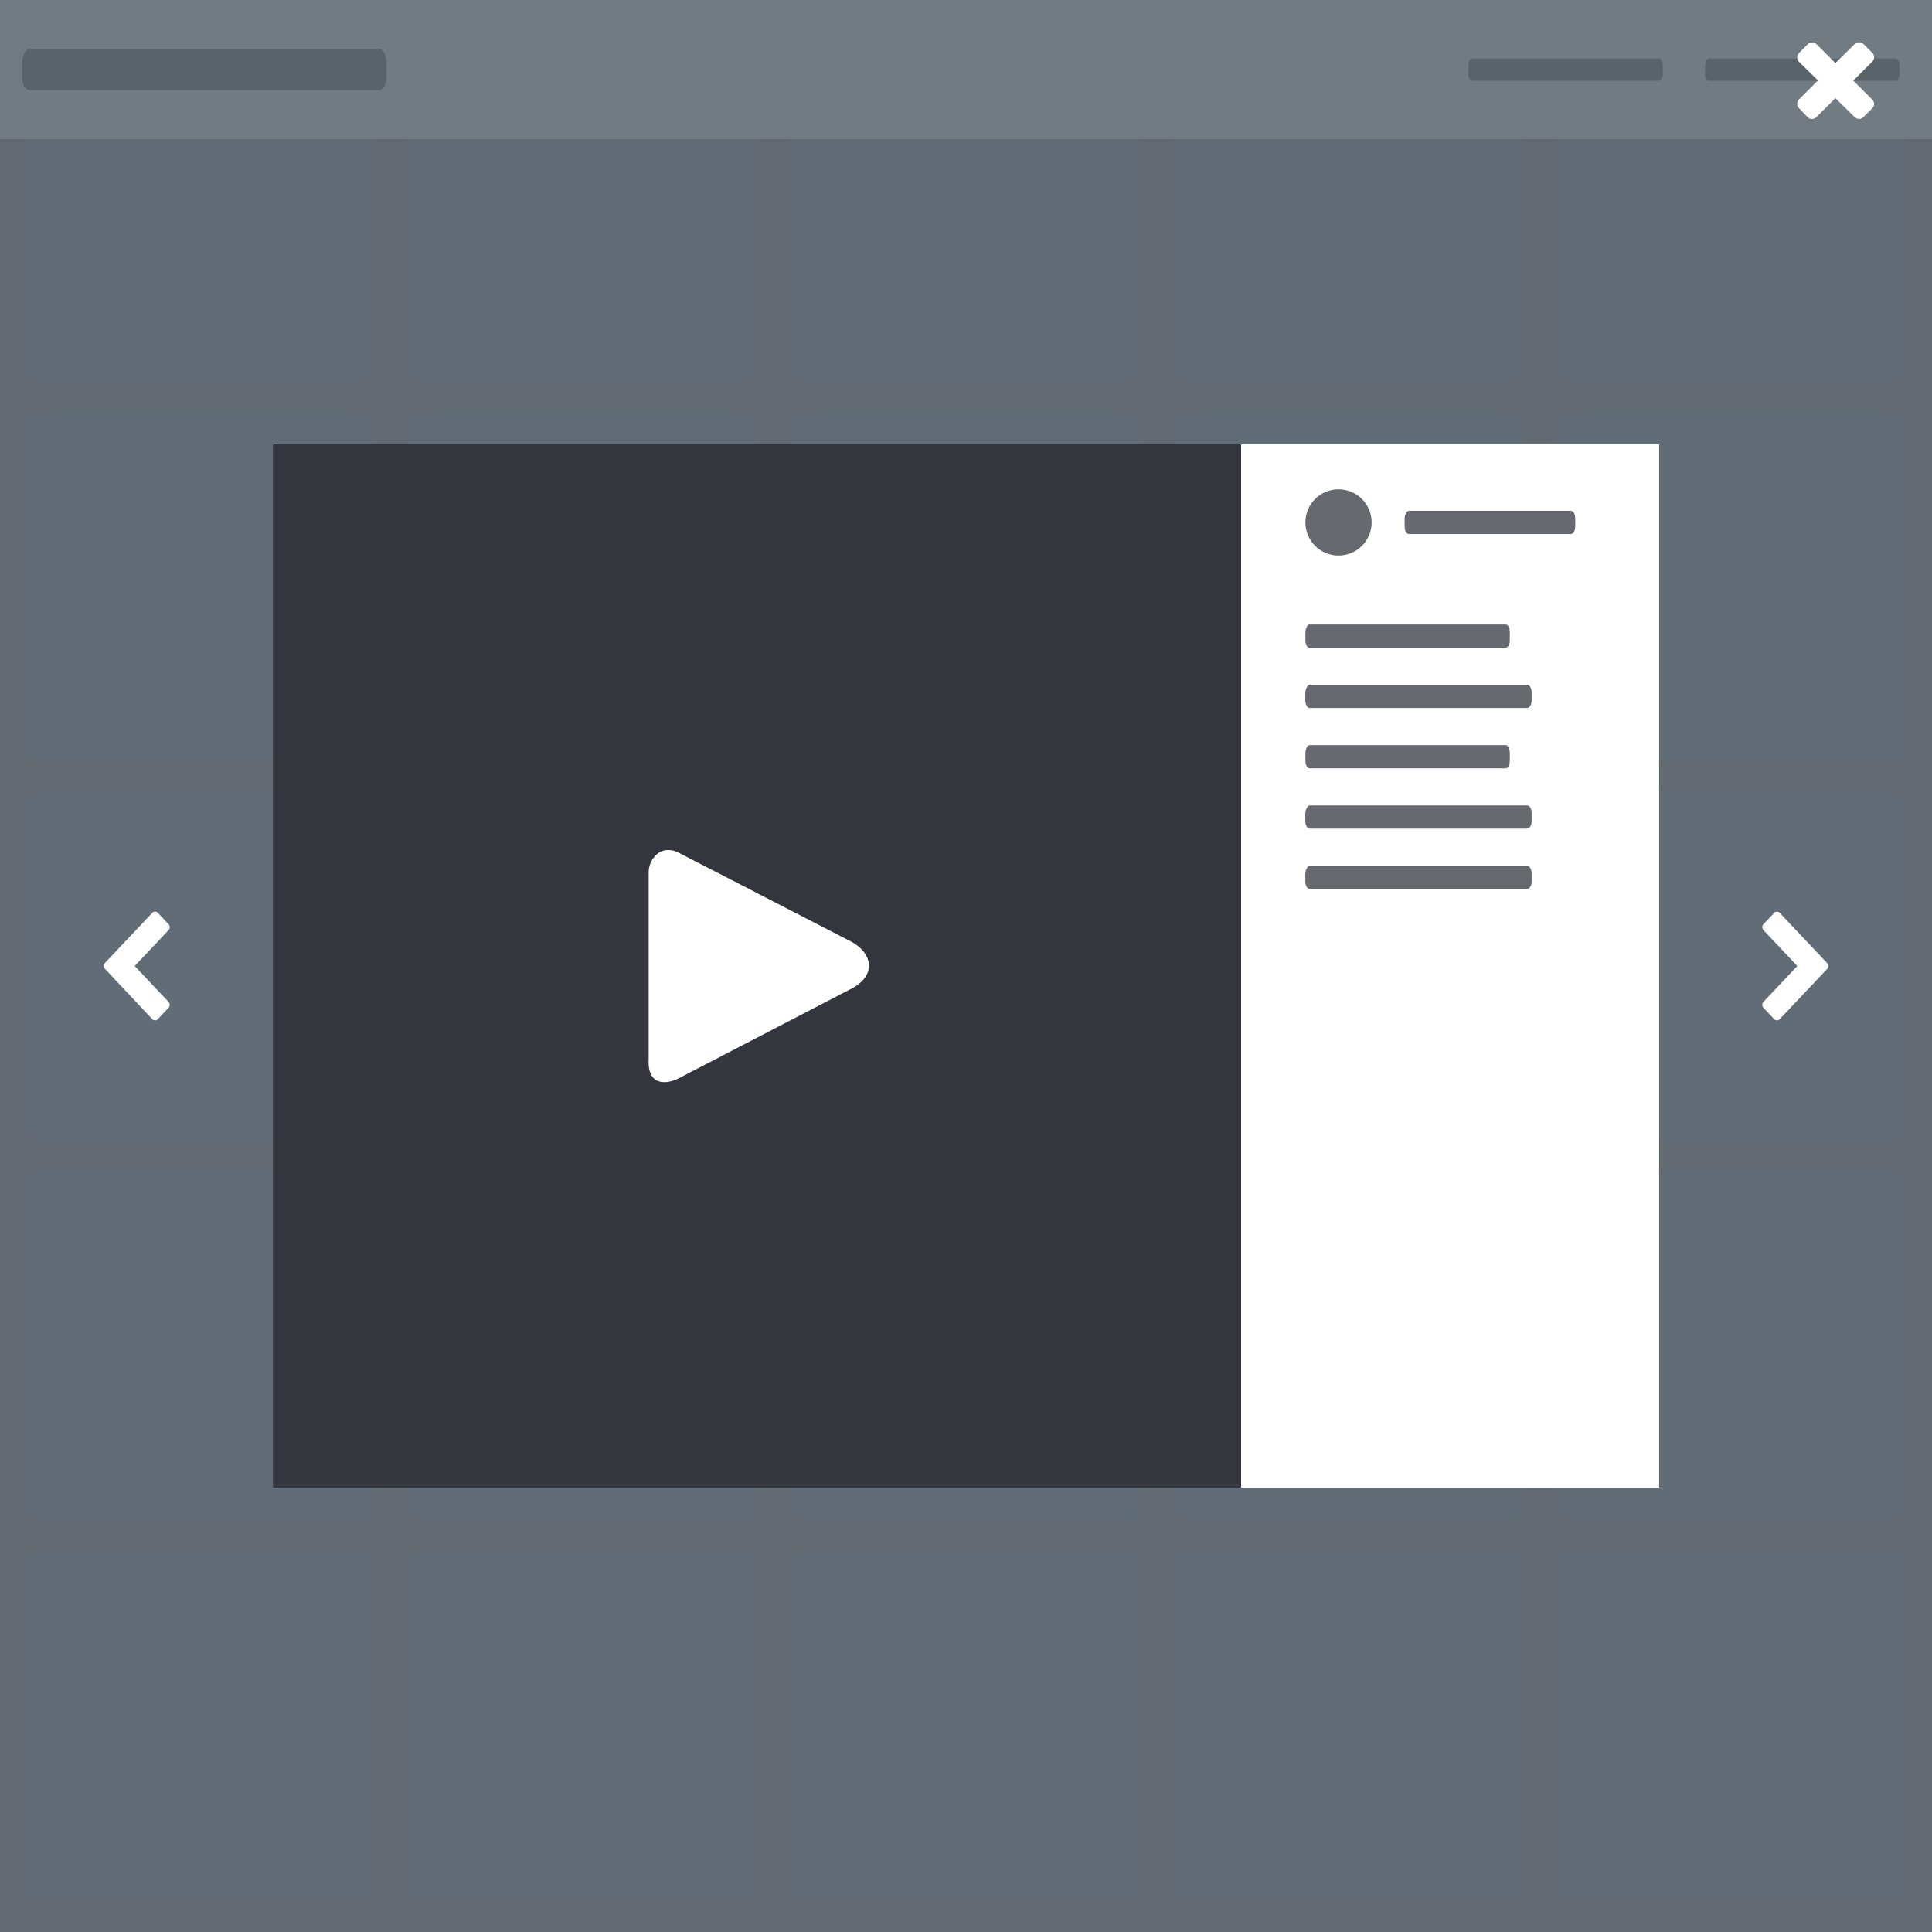 <svg id="101c40a2-f63e-46e4-8538-a1038adffc7f" data-name="Insta" xmlns="http://www.w3.org/2000/svg" viewBox="0 0 500 500"><rect x="0" y="0" width="500" height="500" fill="#808080" stroke="none"/><title>insta</title><g opacity="0.25"><rect x="6.33" y="7.9" width="90.97" height="90.97" rx="5.01" ry="5.01" fill="#778ca6"/><rect x="105.42" y="7.9" width="90.97" height="90.97" rx="5.01" ry="5.01" fill="#778ca6"/><rect x="204.52" y="7.9" width="90.97" height="90.97" rx="5.01" ry="5.01" fill="#778ca6"/><rect x="303.61" y="7.9" width="90.97" height="90.97" rx="5.01" ry="5.01" fill="#778ca6"/><rect x="402.7" y="7.9" width="90.97" height="90.97" rx="5.01" ry="5.01" fill="#778ca6"/><rect x="6.33" y="106.21" width="90.97" height="90.97" rx="5.01" ry="5.01" fill="#778ca6"/><rect x="105.42" y="106.21" width="90.97" height="90.97" rx="5.01" ry="5.01" fill="#778ca6"/><rect x="204.52" y="106.21" width="90.97" height="90.97" rx="5.01" ry="5.01" fill="#778ca6"/><rect x="303.61" y="106.21" width="90.97" height="90.97" rx="5.01" ry="5.01" fill="#778ca6"/><rect x="402.7" y="106.21" width="90.97" height="90.97" rx="5.01" ry="5.01" fill="#778ca6"/><rect x="6.33" y="204.52" width="90.97" height="90.97" rx="5.01" ry="5.01" fill="#778ca6"/><rect x="105.42" y="204.52" width="90.97" height="90.97" rx="5.01" ry="5.01" fill="#778ca6"/><rect x="204.52" y="204.52" width="90.97" height="90.97" rx="5.01" ry="5.01" fill="#778ca6"/><rect x="303.61" y="204.52" width="90.97" height="90.97" rx="5.01" ry="5.01" fill="#778ca6"/><rect x="402.7" y="204.52" width="90.97" height="90.97" rx="5.01" ry="5.01" fill="#778ca6"/><rect x="6.33" y="302.82" width="90.97" height="90.97" rx="5.01" ry="5.01" fill="#778ca6"/><rect x="105.42" y="302.82" width="90.97" height="90.97" rx="5.01" ry="5.01" fill="#778ca6"/><rect x="204.52" y="302.82" width="90.97" height="90.97" rx="5.01" ry="5.01" fill="#778ca6"/><rect x="303.61" y="302.82" width="90.97" height="90.97" rx="5.01" ry="5.01" fill="#778ca6"/><rect x="402.7" y="302.82" width="90.97" height="90.97" rx="5.01" ry="5.01" fill="#778ca6"/><rect x="6.33" y="401.13" width="90.97" height="90.97" rx="5.01" ry="5.01" fill="#778ca6"/><rect x="105.42" y="401.13" width="90.97" height="90.97" rx="5.01" ry="5.01" fill="#778ca6"/><rect x="204.52" y="401.13" width="90.97" height="90.97" rx="5.01" ry="5.01" fill="#778ca6"/><rect x="303.61" y="401.13" width="90.97" height="90.97" rx="5.01" ry="5.01" fill="#778ca6"/><rect x="402.7" y="401.13" width="90.97" height="90.97" rx="5.01" ry="5.01" fill="#778ca6"/><rect width="500" height="36" fill="#fff"/><path d="M7.64,12.65H98.08c1,0,1.92,1.43,1.92,3.57v3.56c0,2.14-.87,3.57-1.92,3.57H7.64c-1,0-1.92-1.43-1.92-3.57V16.22C5.8,14.43,6.59,12.65,7.64,12.65Z" fill="#33373d"/><path d="M381,15.14h48.33c.56,0,1,.76,1,1.91V19c0,1.15-.47,1.91-1,1.91H381c-.57,0-1-.76-1-1.91v-1.9C380,16.09,380.46,15.14,381,15.14Z" fill="#33373d"/><path d="M442.26,15.14H490.6c.56,0,1,.76,1,1.91V19c0,1.15-.47,1.91-1,1.91H442.26c-.56,0-1-.76-1-1.91v-1.9C441.28,16.09,441.7,15.14,442.26,15.14Z" fill="#33373d"/></g><rect width="500" height="500" fill="#778ca6" opacity="0.4"/><rect width="500" height="500" opacity="0.2"/><rect x="70.61" y="115" width="358.77" height="270" fill="#fff"/><rect x="70.61" y="115" width="250.59" height="270" fill="#33373d"/><circle cx="346.41" cy="135.2" r="8.57" fill="#33373d" opacity="0.75"/><path d="M339,177.23H395.2c.65,0,1.19.8,1.19,2v2c0,1.2-.54,2-1.19,2H339c-.65,0-1.19-.8-1.19-2v-2C337.89,178.23,338.38,177.23,339,177.23Z" fill="#33373d" opacity="0.75"/><path d="M338.92,192.84h50.74c.59,0,1.08.8,1.08,2v2c0,1.2-.49,2-1.08,2H338.92c-.59,0-1.08-.8-1.08-2v-2C337.89,193.84,338.33,192.84,338.92,192.84Z" fill="#33373d" opacity="0.75"/><path d="M338.92,161.62h50.74c.59,0,1.08.8,1.08,2v2c0,1.2-.49,2-1.08,2H338.92c-.59,0-1.08-.8-1.08-2v-2C337.89,162.62,338.33,161.62,338.92,161.62Z" fill="#33373d" opacity="0.75"/><path d="M364.59,132.2h42c.59,0,1.08.8,1.08,2v2c0,1.2-.49,2-1.08,2h-42c-.59,0-1.08-.8-1.08-2v-2C363.56,133.2,364,132.2,364.59,132.2Z" fill="#33373d" opacity="0.75"/><path d="M339,208.45H395.2c.65,0,1.19.81,1.19,2v2c0,1.2-.54,2-1.19,2H339c-.65,0-1.19-.8-1.19-2v-2C337.89,209.46,338.38,208.45,339,208.45Z" fill="#33373d" opacity="0.75"/><path d="M339,224.07H395.2c.65,0,1.19.8,1.19,2v2c0,1.2-.54,2-1.19,2H339c-.65,0-1.19-.8-1.19-2v-2C337.89,225.07,338.38,224.07,339,224.07Z" fill="#33373d" opacity="0.75"/><path d="M472.84,250.79l-12.23,12.94a1,1,0,0,1-.74.33,1,1,0,0,1-.74-.33l-2.73-2.9a1.1,1.1,0,0,1-.32-.78,1.14,1.14,0,0,1,.32-.79l8.74-9.26-8.74-9.26a1.12,1.12,0,0,1-.32-.79,1.1,1.1,0,0,1,.32-.78l2.73-2.9a1,1,0,0,1,.74-.33,1,1,0,0,1,.74.33l12.23,12.95a1.09,1.09,0,0,1,.31.78A1.13,1.13,0,0,1,472.84,250.79Z" fill="#fff"/><path d="M27.16,249.21l12.23-12.94a1,1,0,0,1,.74-.33,1,1,0,0,1,.74.33l2.73,2.9a1.1,1.1,0,0,1,.32.78,1.14,1.14,0,0,1-.32.79L34.86,250l8.74,9.26a1.12,1.12,0,0,1,.32.79,1.1,1.1,0,0,1-.32.78l-2.73,2.9a1,1,0,0,1-.74.33,1,1,0,0,1-.74-.33l-12.23-13a1.09,1.09,0,0,1-.31-.78A1.13,1.13,0,0,1,27.16,249.21Z" fill="#fff"/><path d="M485,26.91a1.55,1.55,0,0,1-.47,1.13l-2.27,2.27a1.61,1.61,0,0,1-2.27,0L475,25.4l-4.91,4.91a1.53,1.53,0,0,1-1.14.47,1.55,1.55,0,0,1-1.14-.47L465.58,28a1.63,1.63,0,0,1,0-2.27l4.91-4.91L465.58,16a1.55,1.55,0,0,1-.46-1.14,1.58,1.58,0,0,1,.46-1.14l2.27-2.27a1.58,1.58,0,0,1,1.14-.46,1.56,1.56,0,0,1,1.14.46L475,16.31,480,11.4a1.63,1.63,0,0,1,2.27,0l2.27,2.27a1.59,1.59,0,0,1,.47,1.14,1.55,1.55,0,0,1-.47,1.14l-4.91,4.91,4.91,4.91A1.55,1.55,0,0,1,485,26.91Z" fill="#fff"/><g id="0ba53ae4-1c86-45f2-b2f3-28ce0e2fe275" data-name="c57a05da-a12d-4341-84b0-9e5a58be08dd"><path d="M167.88,249.5V225.62a6.21,6.21,0,0,1,2.55-4.87c2.55-1.7,5.34,0,5.34,0l44.11,22.73s5,2.24,5,6.49c0,4-5,6.14-5,6.14L175.77,279s-2.93,1.66-5.34.81c-2.94-1-2.55-5.33-2.55-5.33Z" fill="#fff"/></g></svg>